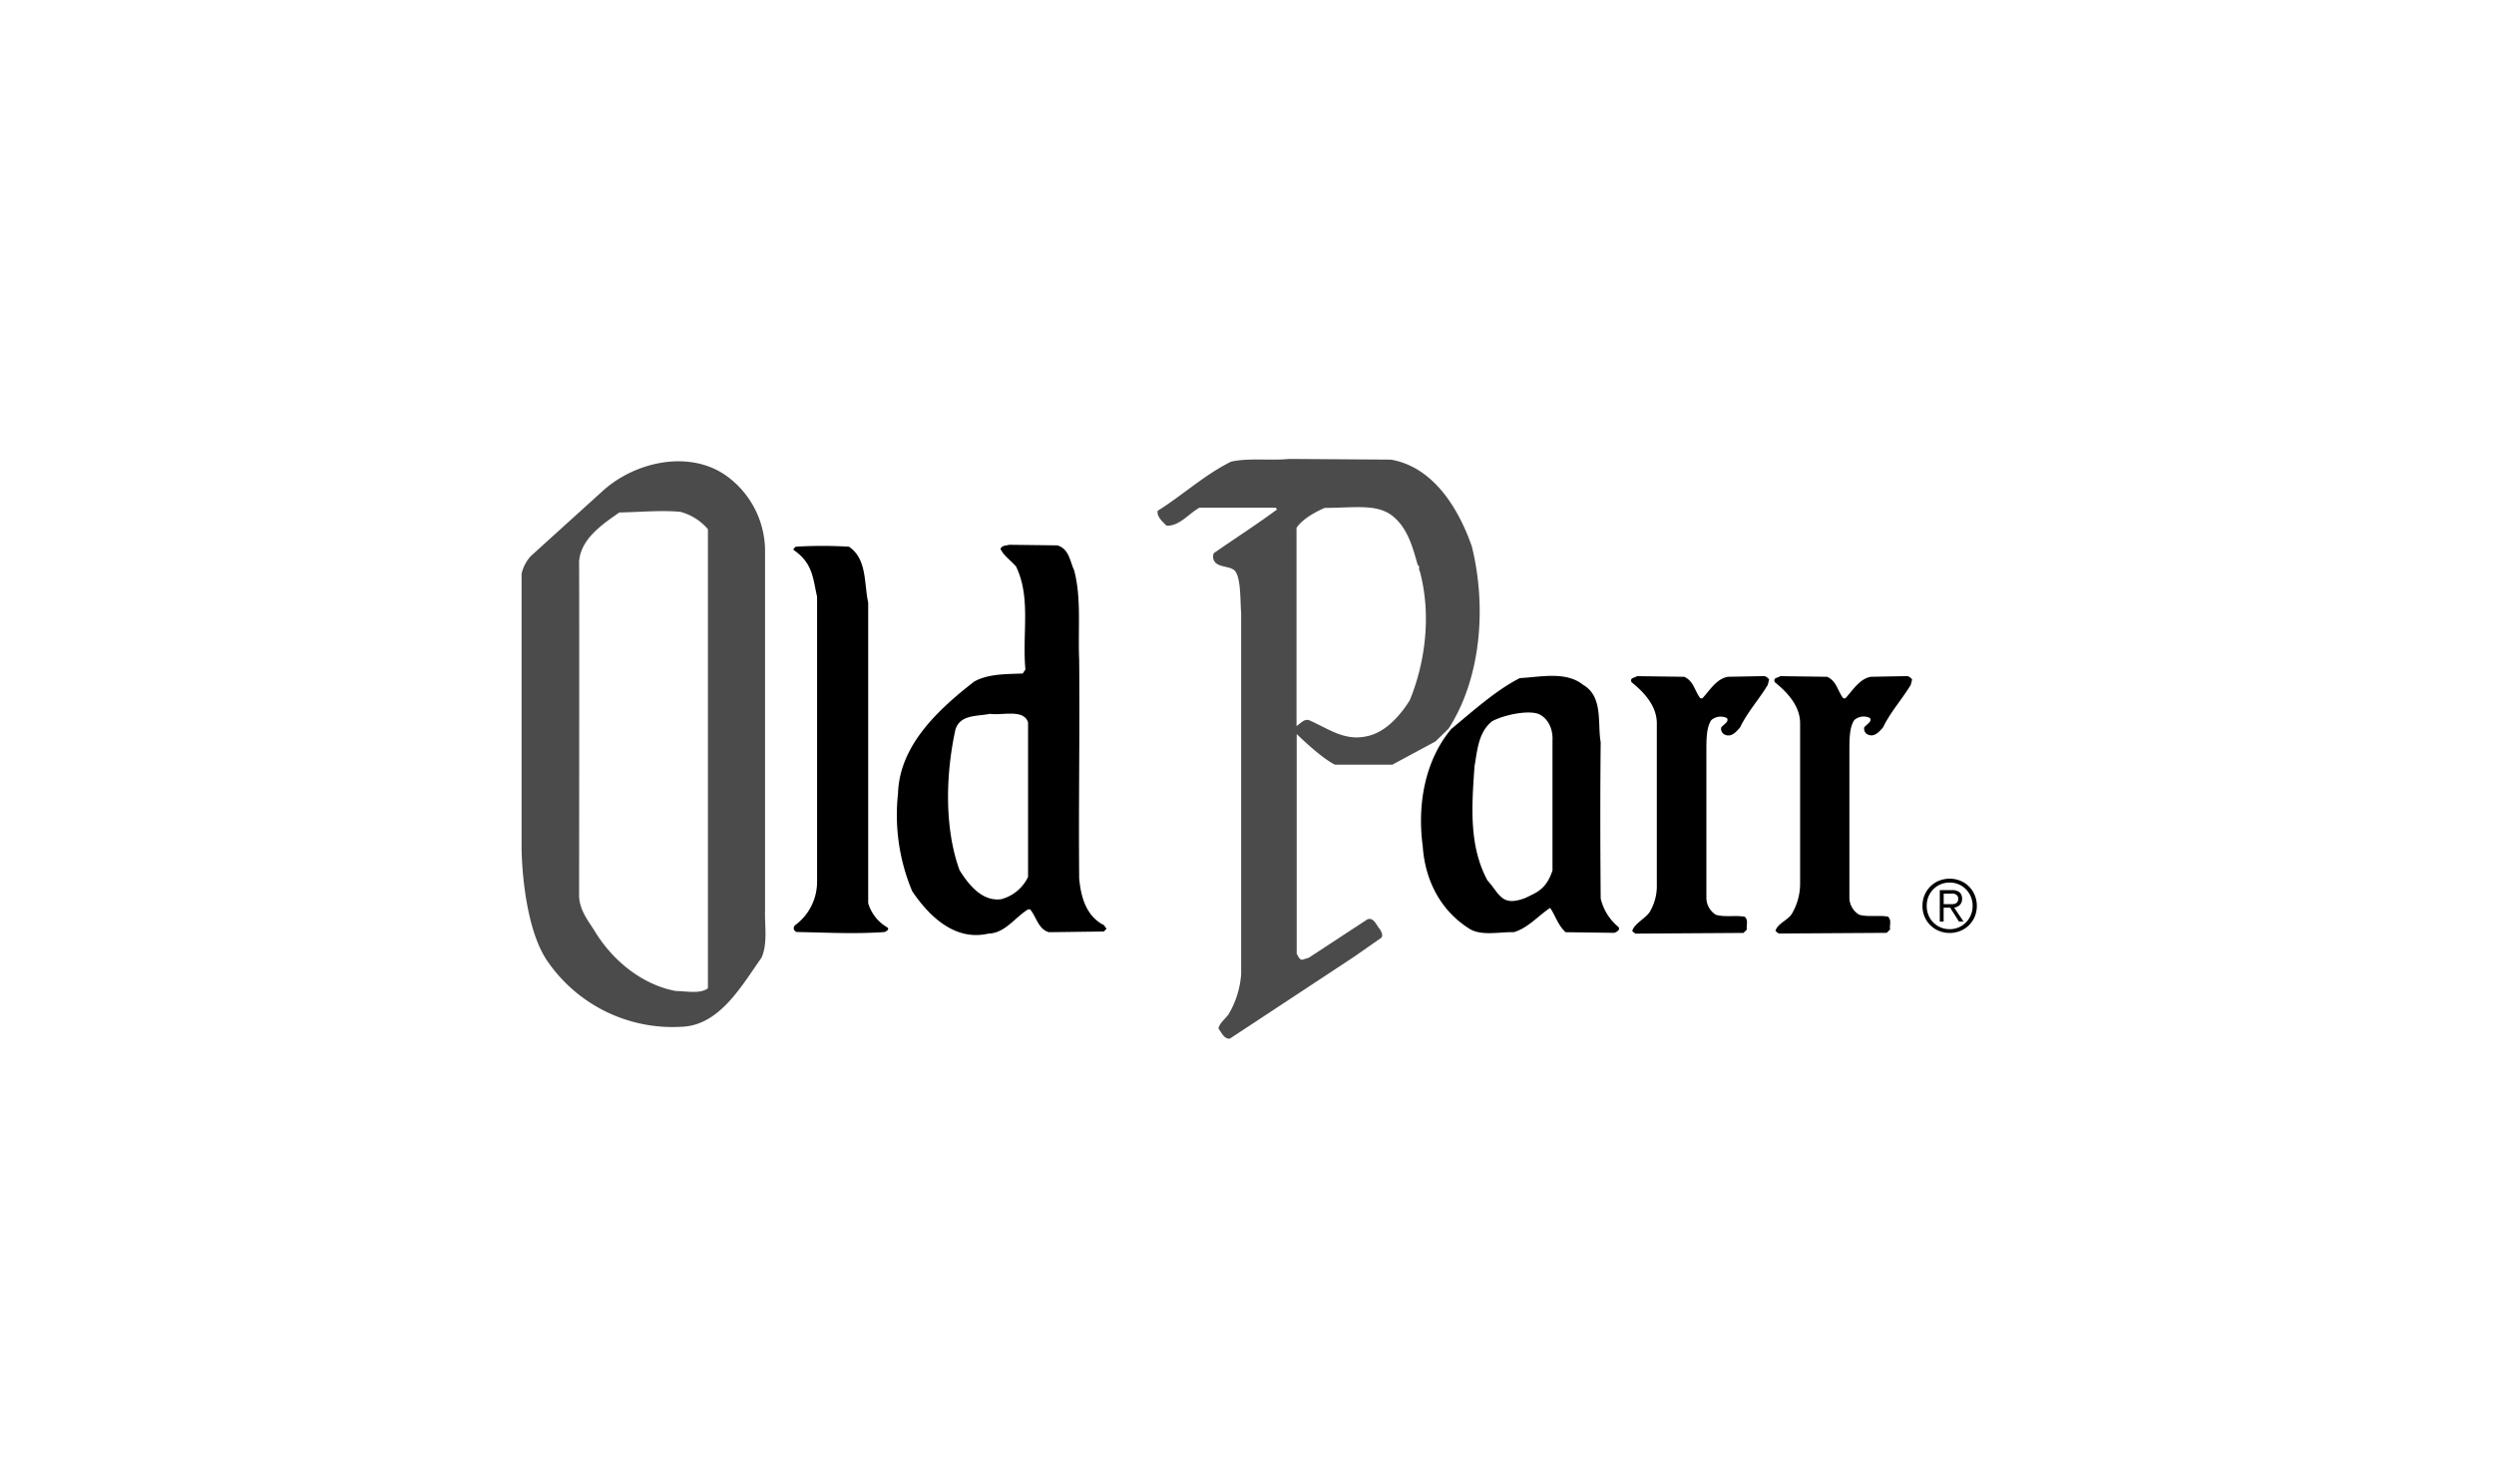 <svg id="Capa_1" data-name="Capa 1" xmlns="http://www.w3.org/2000/svg" viewBox="0 0 546 325"><defs><style>.cls-1{fill:#fff;opacity:0;}.cls-2{fill:#4b4b4b;}</style></defs><title>Logos Socios</title><rect class="cls-1" width="546" height="325"/><path class="cls-2" d="M317.13,159.57l-2.87,2.8-9.45,5.09H292.27c-3.07-1.47-8.39-6.71-8.39-6.71v48.11c.33.5.48,1.18,1.16,1.33l1.47-.45,12.84-8.41c1.42-.56,2,1.39,2.8,2.22.24.53.68,1.15.3,1.77l-5.9,4.13-21.7,14.31-5.61,3.69c-1.29.12-1.83-1.41-2.5-2.21.26-1.24,1.47-2.07,2.21-3.1a20,20,0,0,0,2.77-8.85v-79c-.24-3,0-8.6-1.74-9.59-1.5-.91-4.39-.38-4.42-2.95l.14-.59c4.61-3.22,9.42-6.29,13.87-9.59l-.29-.39H262.6c-2.39,1.3-4.42,4.11-7.23,3.93-.85-.86-2.18-2-1.92-3.25,5.44-3.42,10.42-8,16.09-10.77,3.95-.86,8.56-.18,12.69-.59l22.28.15c9.42,1.65,14.88,10.89,17.71,19C325.47,132.74,324.31,148.44,317.13,159.57ZM290,111.22c-2.12.94-4.83,2.42-6.16,4.37V159c.83-.53,1.54-1.51,2.63-1.33,4.07,1.68,7.76,4.75,12.84,3.54,3.95-.82,7.17-4.42,9.3-7.82,3.51-8.5,4.75-19,2.21-28.33-.35-.36.15-1.07-.44-1.33-1-3.48-2-7.46-4.87-10.18C302,110.14,296.94,111.22,290,111.22Z"/><path class="cls-2" d="M158.86,104.08a20.34,20.34,0,0,1,8.63,16.23v79c-.12,3.21.64,7.43-.81,10.47-4.22,5.94-9.06,14.67-17.27,15.06a33.23,33.23,0,0,1-29.22-13.87c-5.94-8-6-25.12-6-25.12V125.63a8.7,8.7,0,0,1,2-3.84l15.64-14.17C138.85,101.16,150.71,98.44,158.86,104.08Zm-10,8c-4.07-.38-8.85.06-13.28.15-3.75,2.62-8.48,5.81-8.8,10.77.06,11.39,0,69.72,0,73.09s2.49,6.19,3.49,7.93c3.92,6.43,10.45,11.69,17.71,13,2.12,0,5.27.71,7-.59V115.89A12,12,0,0,0,148.82,112.05Z"/><path d="M185.86,119.72c4,2.72,3.27,8,4.21,12.25v65.82a9.1,9.1,0,0,0,4.21,5.31c.53.48-.33.86-.59,1-6.56.47-12.58.12-19.19,0a.85.85,0,0,1-.44-1.48,11.81,11.81,0,0,0,4.82-9.59V130.64c-.88-3.66-.83-7.3-5.12-10.18-.17-.38.3-.5.45-.74A98.42,98.42,0,0,1,185.86,119.72Z"/><path d="M368.71,148.21c2.1.94,2.27,3.07,3.54,4.72h.44c1.66-1.8,3.13-4.31,5.61-4.72l8-.15a2,2,0,0,1,1,.74L387,150c-1.89,3.15-4.49,6-6.05,9.29-.8.92-1.83,2.19-3.25,1.63a1.41,1.41,0,0,1-.88-1.63c.76-.82,1.78-1.33,1.22-2.05a3.12,3.12,0,0,0-3.39.46c-1.12,1.63-1.08,4.41-1.08,7.2v31.74a4.39,4.39,0,0,0,2.07,3.68c1.94.59,4.31.06,6.34.44.83.86.3,1.68.44,2.81l-.73.73-23.62.15a2.63,2.63,0,0,1-.73-.59c.44-1.59,2.89-2.73,3.8-4.11a11.08,11.08,0,0,0,1.58-6.06V158.4c0-3.63-2.52-6.59-5.53-9-.47-1.07.77-.92,1.18-1.33Z"/><path d="M400,148.21c2.1.94,2.28,3.07,3.54,4.72H404c1.65-1.8,3.13-4.31,5.61-4.72l8-.15a2,2,0,0,1,1,.74l-.3,1.18c-1.89,3.15-4.48,6-6.05,9.29-.8.92-1.83,2.19-3.25,1.63a1.41,1.41,0,0,1-.88-1.63c.76-.82,1.78-1.33,1.22-2.05a3.12,3.12,0,0,0-3.39.46c-1.12,1.63-1.08,4.41-1.08,7.2v31.74A4.39,4.39,0,0,0,407,200.3c1.95.59,4.31.06,6.34.44.83.86.3,1.68.45,2.81l-.74.73-23.61.15a2.67,2.67,0,0,1-.74-.59c.44-1.59,2.62-2.27,3.54-3.66a13,13,0,0,0,1.85-6.51V158.4c0-3.63-2.53-6.59-5.54-9-.47-1.07.77-.92,1.18-1.33Z"/><path d="M231.47,119.43c2.59.74,2.77,3.51,3.69,5.46,1.62,6.17.81,12.72,1.1,19.63.15,16.85-.15,31,0,47.81.36,4,1.49,8.35,5.54,10.33,0,.3.35.47.44.74l-.59.59-12,.15c-2.33-.62-2.74-3.34-4.13-5h-.44c-2.89,1.77-5.08,5.25-8.71,5.31-7.35,1.71-13-3.86-16.67-9.29a43.16,43.16,0,0,1-3.1-21.4c.32-10.45,8.65-18.27,16.67-24.5,3.07-1.71,6.91-1.62,10.63-1.77l.59-.89c-.74-7.79,1.27-15.76-2.07-22.58-1.12-1.27-2.71-2.36-3.39-3.83.41-.83,1.27-.68,1.92-.89Zm-14.76,36.89c-2.72.59-6.44.09-7.53,3.4-2.12,9.65-2.51,21.45.89,30.84,2,3.22,5,6.94,9.15,6.35a9.13,9.13,0,0,0,5.85-4.87v-33.8C224.21,155.17,219.31,156.74,216.71,156.32Z"/><path d="M317.72,159.64c4.67-3.86,9.73-8.45,15-11.14,4.55-.24,10.13-1.56,13.87,1.48,4.46,2.56,3.1,8.53,3.84,12.54-.12,11.69-.09,22.82,0,34.24a11.48,11.48,0,0,0,3.84,6.2c.62.65-.47,1.21-.89,1.32l-10.62-.14c-1.71-1.54-2.19-3.57-3.4-5.32-2.57,1.69-4.93,4.49-8,5.32-3.21-.09-7.23.94-9.88-.89-6.32-4.07-9.51-10.74-10-17.86C310.21,176.1,312,166.46,317.72,159.64Zm19.53-3.08c-2-1.22-7.71-.15-10.6,1.39-3,2.42-3.22,6.31-3.84,9.88-.62,8.77-1.24,17.36,2.81,24.94,2.79,3.1,3.1,5.89,8.41,3.84,2.24-1.15,4.45-1.73,5.85-6V162.09S340.23,158.35,337.25,156.56Z"/><path d="M429.18,192.88a5.59,5.59,0,0,1,1.89,1.26,5.89,5.89,0,0,1,1.26,1.9,6.31,6.31,0,0,1,0,4.68,5.92,5.92,0,0,1-1.26,1.88,5.72,5.72,0,0,1-1.89,1.25,6.23,6.23,0,0,1-4.7,0,5.72,5.72,0,0,1-1.89-1.25,5.84,5.84,0,0,1-1.71-4.23,5.93,5.93,0,0,1,1.71-4.23,5.59,5.59,0,0,1,1.89-1.26,6.23,6.23,0,0,1,4.7,0Zm-4.36.79a4.94,4.94,0,0,0-2.64,2.7,5.31,5.31,0,0,0-.37,2,5.23,5.23,0,0,0,.37,2,4.92,4.92,0,0,0,1.05,1.62,5.06,5.06,0,0,0,1.59,1.09,5.11,5.11,0,0,0,2,.4,5,5,0,0,0,2-.4,4.84,4.84,0,0,0,1.59-1.09,5.11,5.11,0,0,0,1.06-1.62,5.06,5.06,0,0,0,.39-2,5.13,5.13,0,0,0-.39-2,5.07,5.07,0,0,0-1.06-1.61,4.69,4.69,0,0,0-1.59-1.09,4.85,4.85,0,0,0-2-.4A4.94,4.94,0,0,0,424.82,193.67Zm-.15,8.14v-6.88h2.64a2.53,2.53,0,0,1,1.71.49,1.86,1.86,0,0,1,.53,1.42,1.91,1.91,0,0,1-.14.78,1.7,1.7,0,0,1-.37.57,1.9,1.9,0,0,1-.55.37,3.48,3.48,0,0,1-.67.2l2.05,3.05h-1l-1.94-3.05h-1.42v3.05Zm2.73-3.8a2.15,2.15,0,0,0,.66-.13,1.06,1.06,0,0,0,.47-.36,1.24,1.24,0,0,0,.17-.68,1.16,1.16,0,0,0-.13-.6,1.27,1.27,0,0,0-.37-.36,1.53,1.53,0,0,0-.52-.18,4,4,0,0,0-.61,0h-1.55V198h1.12C426.89,198,427.15,198,427.4,198Z"/></svg>
